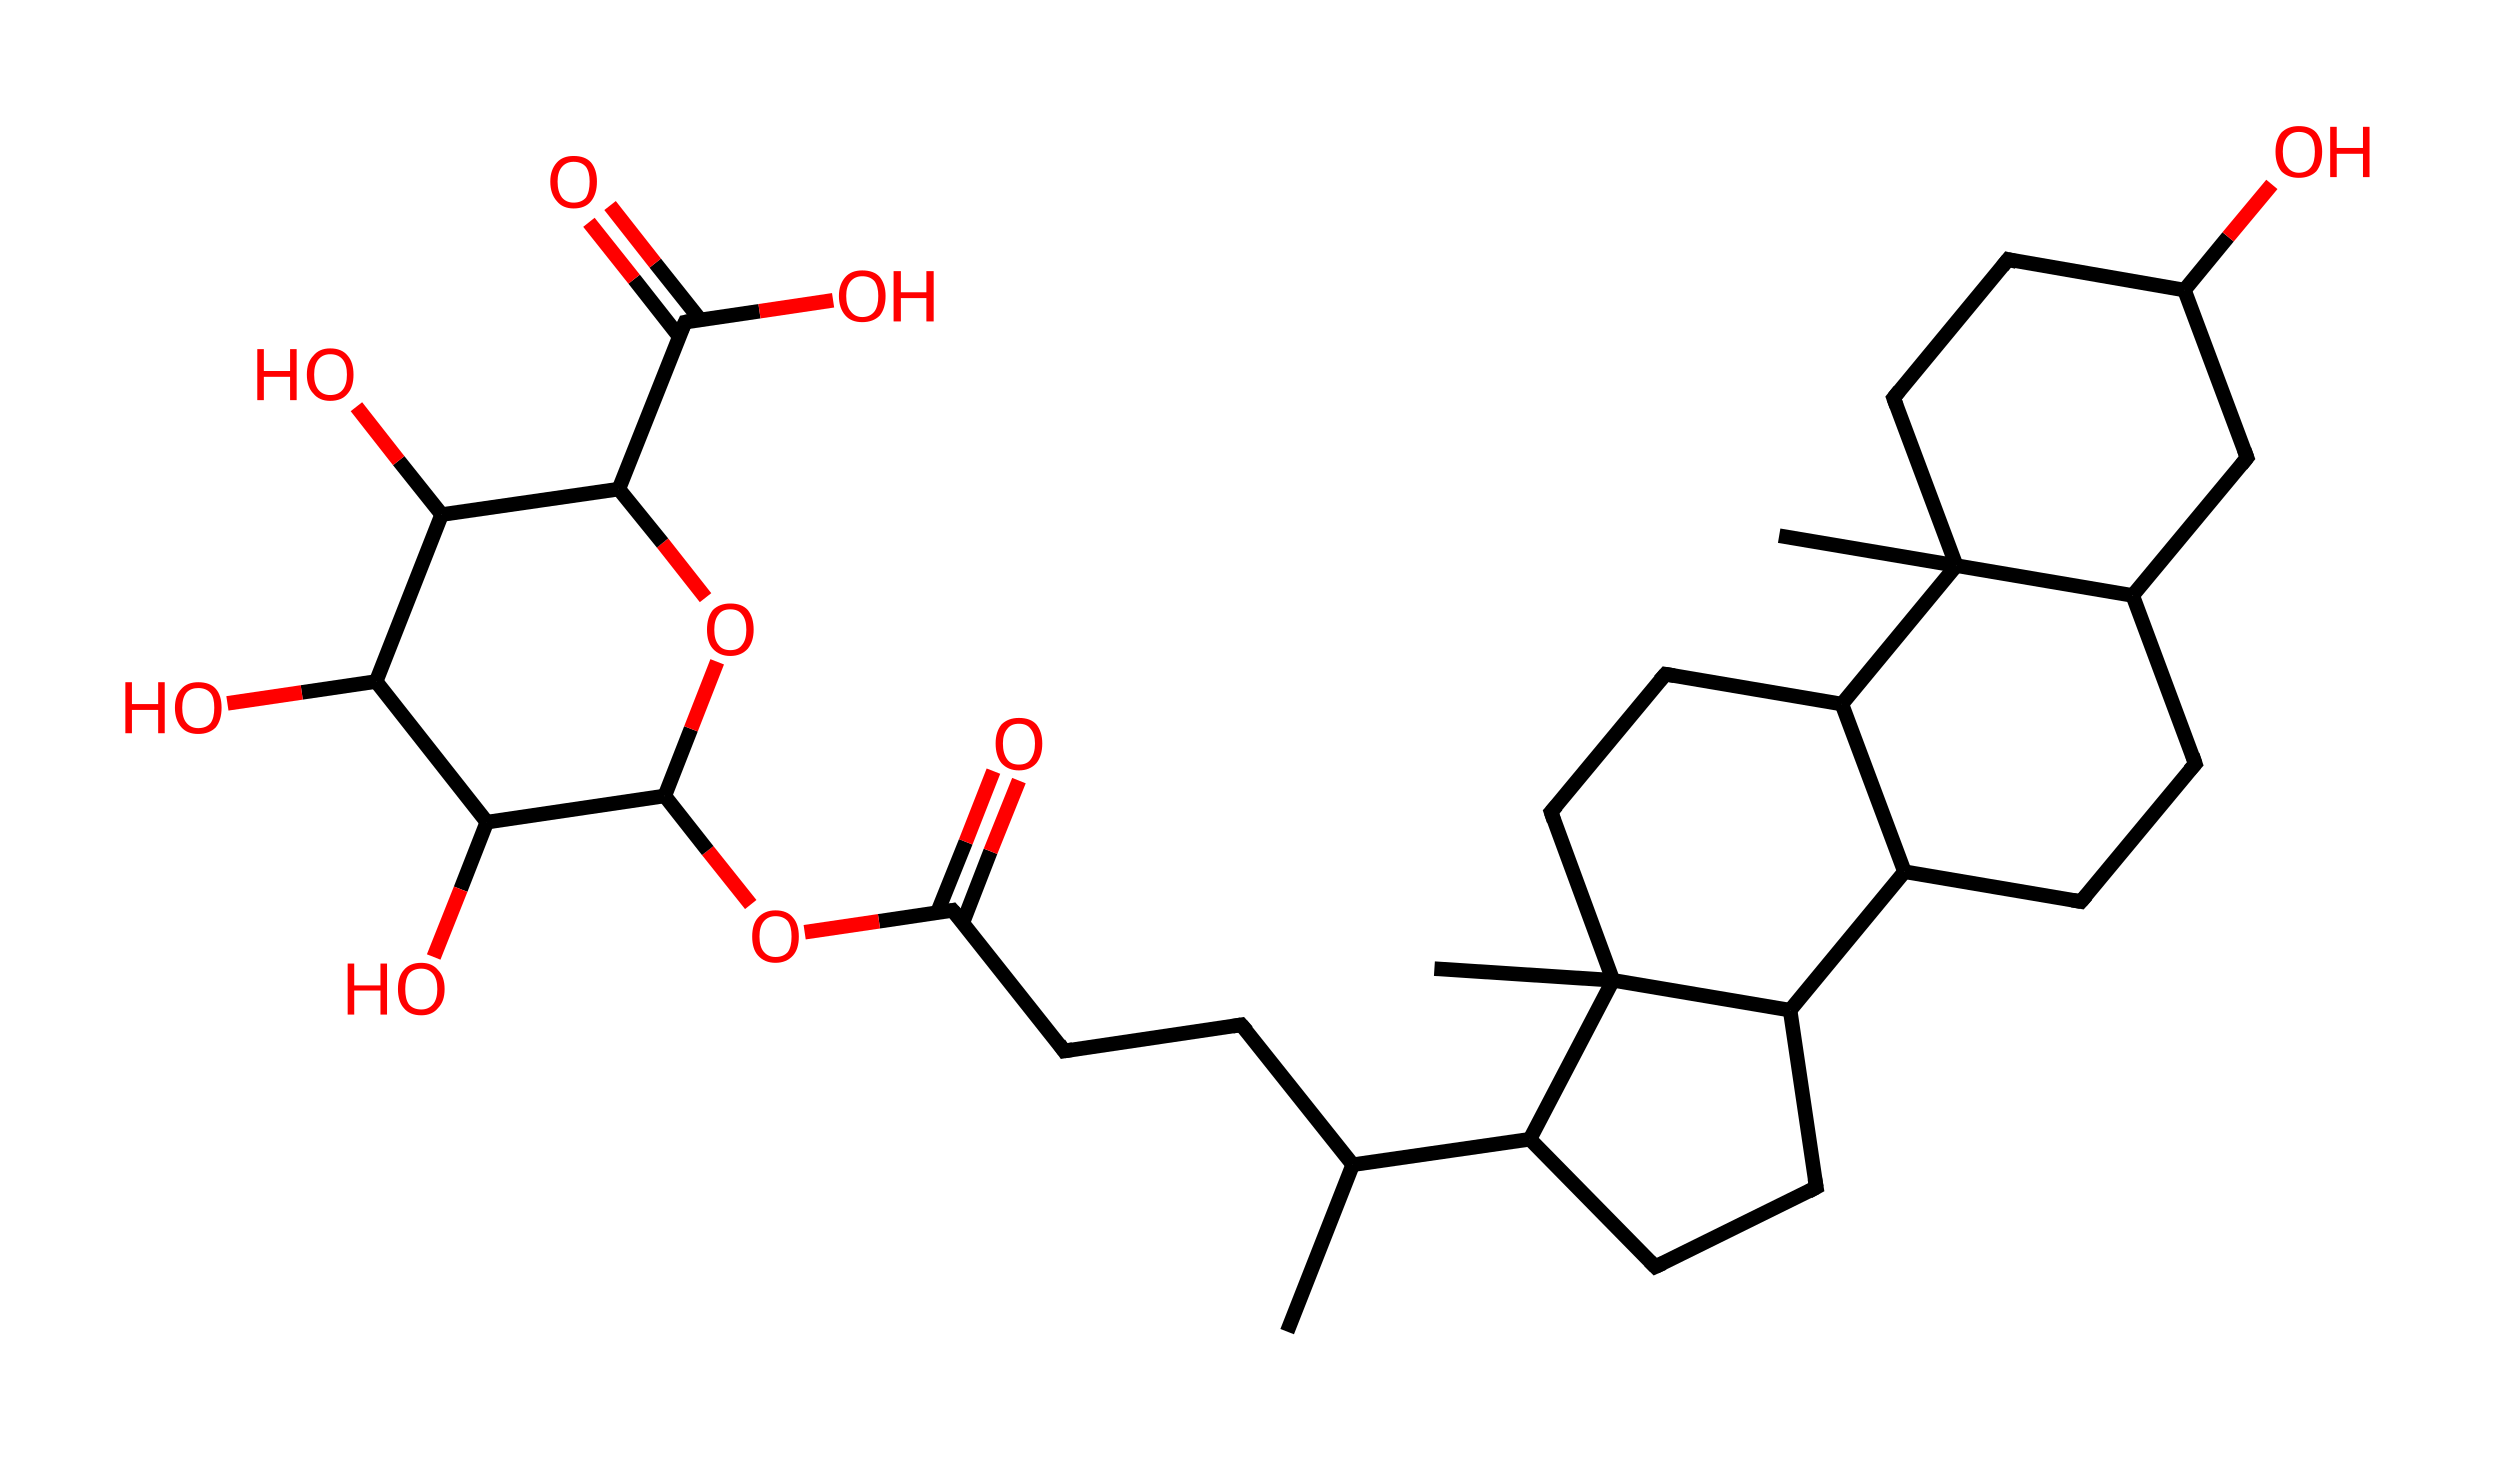 <?xml version='1.0' encoding='ASCII' standalone='yes'?>
<svg xmlns="http://www.w3.org/2000/svg" xmlns:rdkit="http://www.rdkit.org/xml" xmlns:xlink="http://www.w3.org/1999/xlink" version="1.1" baseProfile="full" xml:space="preserve" width="343px" height="200px" viewBox="0 0 343 200">
<!-- END OF HEADER -->
<rect style="opacity:1.0;fill:#FFFFFF;stroke:none" width="343.0" height="200.0" x="0.0" y="0.0"> </rect>
<path class="bond-0 atom-0 atom-1" d="M 176.6,182.7 L 185.6,159.8" style="fill:none;fill-rule:evenodd;stroke:#000000;stroke-width:2.0px;stroke-linecap:butt;stroke-linejoin:miter;stroke-opacity:1"/>
<path class="bond-1 atom-1 atom-2" d="M 185.6,159.8 L 170.3,140.6" style="fill:none;fill-rule:evenodd;stroke:#000000;stroke-width:2.0px;stroke-linecap:butt;stroke-linejoin:miter;stroke-opacity:1"/>
<path class="bond-2 atom-2 atom-3" d="M 170.3,140.6 L 146.0,144.2" style="fill:none;fill-rule:evenodd;stroke:#000000;stroke-width:2.0px;stroke-linecap:butt;stroke-linejoin:miter;stroke-opacity:1"/>
<path class="bond-3 atom-3 atom-4" d="M 146.0,144.2 L 130.7,124.9" style="fill:none;fill-rule:evenodd;stroke:#000000;stroke-width:2.0px;stroke-linecap:butt;stroke-linejoin:miter;stroke-opacity:1"/>
<path class="bond-4 atom-4 atom-5" d="M 132.1,126.6 L 135.9,116.8" style="fill:none;fill-rule:evenodd;stroke:#000000;stroke-width:2.0px;stroke-linecap:butt;stroke-linejoin:miter;stroke-opacity:1"/>
<path class="bond-4 atom-4 atom-5" d="M 135.9,116.8 L 139.8,107.1" style="fill:none;fill-rule:evenodd;stroke:#FF0000;stroke-width:2.0px;stroke-linecap:butt;stroke-linejoin:miter;stroke-opacity:1"/>
<path class="bond-4 atom-4 atom-5" d="M 128.6,125.2 L 132.5,115.5" style="fill:none;fill-rule:evenodd;stroke:#000000;stroke-width:2.0px;stroke-linecap:butt;stroke-linejoin:miter;stroke-opacity:1"/>
<path class="bond-4 atom-4 atom-5" d="M 132.5,115.5 L 136.3,105.8" style="fill:none;fill-rule:evenodd;stroke:#FF0000;stroke-width:2.0px;stroke-linecap:butt;stroke-linejoin:miter;stroke-opacity:1"/>
<path class="bond-5 atom-4 atom-6" d="M 130.7,124.9 L 120.6,126.4" style="fill:none;fill-rule:evenodd;stroke:#000000;stroke-width:2.0px;stroke-linecap:butt;stroke-linejoin:miter;stroke-opacity:1"/>
<path class="bond-5 atom-4 atom-6" d="M 120.6,126.4 L 110.4,127.9" style="fill:none;fill-rule:evenodd;stroke:#FF0000;stroke-width:2.0px;stroke-linecap:butt;stroke-linejoin:miter;stroke-opacity:1"/>
<path class="bond-6 atom-6 atom-7" d="M 103.0,124.1 L 97.1,116.7" style="fill:none;fill-rule:evenodd;stroke:#FF0000;stroke-width:2.0px;stroke-linecap:butt;stroke-linejoin:miter;stroke-opacity:1"/>
<path class="bond-6 atom-6 atom-7" d="M 97.1,116.7 L 91.2,109.2" style="fill:none;fill-rule:evenodd;stroke:#000000;stroke-width:2.0px;stroke-linecap:butt;stroke-linejoin:miter;stroke-opacity:1"/>
<path class="bond-7 atom-7 atom-8" d="M 91.2,109.2 L 94.8,100.0" style="fill:none;fill-rule:evenodd;stroke:#000000;stroke-width:2.0px;stroke-linecap:butt;stroke-linejoin:miter;stroke-opacity:1"/>
<path class="bond-7 atom-7 atom-8" d="M 94.8,100.0 L 98.4,90.8" style="fill:none;fill-rule:evenodd;stroke:#FF0000;stroke-width:2.0px;stroke-linecap:butt;stroke-linejoin:miter;stroke-opacity:1"/>
<path class="bond-8 atom-8 atom-9" d="M 96.8,82.0 L 90.9,74.5" style="fill:none;fill-rule:evenodd;stroke:#FF0000;stroke-width:2.0px;stroke-linecap:butt;stroke-linejoin:miter;stroke-opacity:1"/>
<path class="bond-8 atom-8 atom-9" d="M 90.9,74.5 L 84.9,67.1" style="fill:none;fill-rule:evenodd;stroke:#000000;stroke-width:2.0px;stroke-linecap:butt;stroke-linejoin:miter;stroke-opacity:1"/>
<path class="bond-9 atom-9 atom-10" d="M 84.9,67.1 L 94.0,44.2" style="fill:none;fill-rule:evenodd;stroke:#000000;stroke-width:2.0px;stroke-linecap:butt;stroke-linejoin:miter;stroke-opacity:1"/>
<path class="bond-10 atom-10 atom-11" d="M 96.1,43.9 L 89.9,36.1" style="fill:none;fill-rule:evenodd;stroke:#000000;stroke-width:2.0px;stroke-linecap:butt;stroke-linejoin:miter;stroke-opacity:1"/>
<path class="bond-10 atom-10 atom-11" d="M 89.9,36.1 L 83.7,28.2" style="fill:none;fill-rule:evenodd;stroke:#FF0000;stroke-width:2.0px;stroke-linecap:butt;stroke-linejoin:miter;stroke-opacity:1"/>
<path class="bond-10 atom-10 atom-11" d="M 93.2,46.2 L 87.0,38.3" style="fill:none;fill-rule:evenodd;stroke:#000000;stroke-width:2.0px;stroke-linecap:butt;stroke-linejoin:miter;stroke-opacity:1"/>
<path class="bond-10 atom-10 atom-11" d="M 87.0,38.3 L 80.8,30.5" style="fill:none;fill-rule:evenodd;stroke:#FF0000;stroke-width:2.0px;stroke-linecap:butt;stroke-linejoin:miter;stroke-opacity:1"/>
<path class="bond-11 atom-10 atom-12" d="M 94.0,44.2 L 104.2,42.7" style="fill:none;fill-rule:evenodd;stroke:#000000;stroke-width:2.0px;stroke-linecap:butt;stroke-linejoin:miter;stroke-opacity:1"/>
<path class="bond-11 atom-10 atom-12" d="M 104.2,42.7 L 114.3,41.2" style="fill:none;fill-rule:evenodd;stroke:#FF0000;stroke-width:2.0px;stroke-linecap:butt;stroke-linejoin:miter;stroke-opacity:1"/>
<path class="bond-12 atom-9 atom-13" d="M 84.9,67.1 L 60.6,70.6" style="fill:none;fill-rule:evenodd;stroke:#000000;stroke-width:2.0px;stroke-linecap:butt;stroke-linejoin:miter;stroke-opacity:1"/>
<path class="bond-13 atom-13 atom-14" d="M 60.6,70.6 L 54.7,63.2" style="fill:none;fill-rule:evenodd;stroke:#000000;stroke-width:2.0px;stroke-linecap:butt;stroke-linejoin:miter;stroke-opacity:1"/>
<path class="bond-13 atom-13 atom-14" d="M 54.7,63.2 L 48.9,55.8" style="fill:none;fill-rule:evenodd;stroke:#FF0000;stroke-width:2.0px;stroke-linecap:butt;stroke-linejoin:miter;stroke-opacity:1"/>
<path class="bond-14 atom-13 atom-15" d="M 60.6,70.6 L 51.6,93.5" style="fill:none;fill-rule:evenodd;stroke:#000000;stroke-width:2.0px;stroke-linecap:butt;stroke-linejoin:miter;stroke-opacity:1"/>
<path class="bond-15 atom-15 atom-16" d="M 51.6,93.5 L 41.4,95.0" style="fill:none;fill-rule:evenodd;stroke:#000000;stroke-width:2.0px;stroke-linecap:butt;stroke-linejoin:miter;stroke-opacity:1"/>
<path class="bond-15 atom-15 atom-16" d="M 41.4,95.0 L 31.2,96.5" style="fill:none;fill-rule:evenodd;stroke:#FF0000;stroke-width:2.0px;stroke-linecap:butt;stroke-linejoin:miter;stroke-opacity:1"/>
<path class="bond-16 atom-15 atom-17" d="M 51.6,93.5 L 66.8,112.8" style="fill:none;fill-rule:evenodd;stroke:#000000;stroke-width:2.0px;stroke-linecap:butt;stroke-linejoin:miter;stroke-opacity:1"/>
<path class="bond-17 atom-17 atom-18" d="M 66.8,112.8 L 63.2,122.0" style="fill:none;fill-rule:evenodd;stroke:#000000;stroke-width:2.0px;stroke-linecap:butt;stroke-linejoin:miter;stroke-opacity:1"/>
<path class="bond-17 atom-17 atom-18" d="M 63.2,122.0 L 59.5,131.3" style="fill:none;fill-rule:evenodd;stroke:#FF0000;stroke-width:2.0px;stroke-linecap:butt;stroke-linejoin:miter;stroke-opacity:1"/>
<path class="bond-18 atom-1 atom-19" d="M 185.6,159.8 L 209.9,156.3" style="fill:none;fill-rule:evenodd;stroke:#000000;stroke-width:2.0px;stroke-linecap:butt;stroke-linejoin:miter;stroke-opacity:1"/>
<path class="bond-19 atom-19 atom-20" d="M 209.9,156.3 L 227.1,173.8" style="fill:none;fill-rule:evenodd;stroke:#000000;stroke-width:2.0px;stroke-linecap:butt;stroke-linejoin:miter;stroke-opacity:1"/>
<path class="bond-20 atom-20 atom-21" d="M 227.1,173.8 L 249.2,162.9" style="fill:none;fill-rule:evenodd;stroke:#000000;stroke-width:2.0px;stroke-linecap:butt;stroke-linejoin:miter;stroke-opacity:1"/>
<path class="bond-21 atom-21 atom-22" d="M 249.2,162.9 L 245.6,138.6" style="fill:none;fill-rule:evenodd;stroke:#000000;stroke-width:2.0px;stroke-linecap:butt;stroke-linejoin:miter;stroke-opacity:1"/>
<path class="bond-22 atom-22 atom-23" d="M 245.6,138.6 L 261.3,119.6" style="fill:none;fill-rule:evenodd;stroke:#000000;stroke-width:2.0px;stroke-linecap:butt;stroke-linejoin:miter;stroke-opacity:1"/>
<path class="bond-23 atom-23 atom-24" d="M 261.3,119.6 L 285.5,123.7" style="fill:none;fill-rule:evenodd;stroke:#000000;stroke-width:2.0px;stroke-linecap:butt;stroke-linejoin:miter;stroke-opacity:1"/>
<path class="bond-24 atom-24 atom-25" d="M 285.5,123.7 L 301.2,104.8" style="fill:none;fill-rule:evenodd;stroke:#000000;stroke-width:2.0px;stroke-linecap:butt;stroke-linejoin:miter;stroke-opacity:1"/>
<path class="bond-25 atom-25 atom-26" d="M 301.2,104.8 L 292.6,81.7" style="fill:none;fill-rule:evenodd;stroke:#000000;stroke-width:2.0px;stroke-linecap:butt;stroke-linejoin:miter;stroke-opacity:1"/>
<path class="bond-26 atom-26 atom-27" d="M 292.6,81.7 L 308.3,62.8" style="fill:none;fill-rule:evenodd;stroke:#000000;stroke-width:2.0px;stroke-linecap:butt;stroke-linejoin:miter;stroke-opacity:1"/>
<path class="bond-27 atom-27 atom-28" d="M 308.3,62.8 L 299.7,39.8" style="fill:none;fill-rule:evenodd;stroke:#000000;stroke-width:2.0px;stroke-linecap:butt;stroke-linejoin:miter;stroke-opacity:1"/>
<path class="bond-28 atom-28 atom-29" d="M 299.7,39.8 L 305.7,32.5" style="fill:none;fill-rule:evenodd;stroke:#000000;stroke-width:2.0px;stroke-linecap:butt;stroke-linejoin:miter;stroke-opacity:1"/>
<path class="bond-28 atom-28 atom-29" d="M 305.7,32.5 L 311.7,25.3" style="fill:none;fill-rule:evenodd;stroke:#FF0000;stroke-width:2.0px;stroke-linecap:butt;stroke-linejoin:miter;stroke-opacity:1"/>
<path class="bond-29 atom-28 atom-30" d="M 299.7,39.8 L 275.5,35.6" style="fill:none;fill-rule:evenodd;stroke:#000000;stroke-width:2.0px;stroke-linecap:butt;stroke-linejoin:miter;stroke-opacity:1"/>
<path class="bond-30 atom-30 atom-31" d="M 275.5,35.6 L 259.8,54.6" style="fill:none;fill-rule:evenodd;stroke:#000000;stroke-width:2.0px;stroke-linecap:butt;stroke-linejoin:miter;stroke-opacity:1"/>
<path class="bond-31 atom-31 atom-32" d="M 259.8,54.6 L 268.4,77.6" style="fill:none;fill-rule:evenodd;stroke:#000000;stroke-width:2.0px;stroke-linecap:butt;stroke-linejoin:miter;stroke-opacity:1"/>
<path class="bond-32 atom-32 atom-33" d="M 268.4,77.6 L 244.1,73.5" style="fill:none;fill-rule:evenodd;stroke:#000000;stroke-width:2.0px;stroke-linecap:butt;stroke-linejoin:miter;stroke-opacity:1"/>
<path class="bond-33 atom-32 atom-34" d="M 268.4,77.6 L 252.7,96.6" style="fill:none;fill-rule:evenodd;stroke:#000000;stroke-width:2.0px;stroke-linecap:butt;stroke-linejoin:miter;stroke-opacity:1"/>
<path class="bond-34 atom-34 atom-35" d="M 252.7,96.6 L 228.5,92.5" style="fill:none;fill-rule:evenodd;stroke:#000000;stroke-width:2.0px;stroke-linecap:butt;stroke-linejoin:miter;stroke-opacity:1"/>
<path class="bond-35 atom-35 atom-36" d="M 228.5,92.5 L 212.8,111.4" style="fill:none;fill-rule:evenodd;stroke:#000000;stroke-width:2.0px;stroke-linecap:butt;stroke-linejoin:miter;stroke-opacity:1"/>
<path class="bond-36 atom-36 atom-37" d="M 212.8,111.4 L 221.3,134.5" style="fill:none;fill-rule:evenodd;stroke:#000000;stroke-width:2.0px;stroke-linecap:butt;stroke-linejoin:miter;stroke-opacity:1"/>
<path class="bond-37 atom-37 atom-38" d="M 221.3,134.5 L 196.8,132.9" style="fill:none;fill-rule:evenodd;stroke:#000000;stroke-width:2.0px;stroke-linecap:butt;stroke-linejoin:miter;stroke-opacity:1"/>
<path class="bond-38 atom-17 atom-7" d="M 66.8,112.8 L 91.2,109.2" style="fill:none;fill-rule:evenodd;stroke:#000000;stroke-width:2.0px;stroke-linecap:butt;stroke-linejoin:miter;stroke-opacity:1"/>
<path class="bond-39 atom-37 atom-19" d="M 221.3,134.5 L 209.9,156.3" style="fill:none;fill-rule:evenodd;stroke:#000000;stroke-width:2.0px;stroke-linecap:butt;stroke-linejoin:miter;stroke-opacity:1"/>
<path class="bond-40 atom-37 atom-22" d="M 221.3,134.5 L 245.6,138.6" style="fill:none;fill-rule:evenodd;stroke:#000000;stroke-width:2.0px;stroke-linecap:butt;stroke-linejoin:miter;stroke-opacity:1"/>
<path class="bond-41 atom-34 atom-23" d="M 252.7,96.6 L 261.3,119.6" style="fill:none;fill-rule:evenodd;stroke:#000000;stroke-width:2.0px;stroke-linecap:butt;stroke-linejoin:miter;stroke-opacity:1"/>
<path class="bond-42 atom-32 atom-26" d="M 268.4,77.6 L 292.6,81.7" style="fill:none;fill-rule:evenodd;stroke:#000000;stroke-width:2.0px;stroke-linecap:butt;stroke-linejoin:miter;stroke-opacity:1"/>
<path d="M 171.1,141.5 L 170.3,140.6 L 169.1,140.8" style="fill:none;stroke:#000000;stroke-width:2.0px;stroke-linecap:butt;stroke-linejoin:miter;stroke-opacity:1;"/>
<path d="M 147.2,144.0 L 146.0,144.2 L 145.3,143.2" style="fill:none;stroke:#000000;stroke-width:2.0px;stroke-linecap:butt;stroke-linejoin:miter;stroke-opacity:1;"/>
<path d="M 131.5,125.8 L 130.7,124.9 L 130.2,125.0" style="fill:none;stroke:#000000;stroke-width:2.0px;stroke-linecap:butt;stroke-linejoin:miter;stroke-opacity:1;"/>
<path d="M 93.5,45.3 L 94.0,44.2 L 94.5,44.1" style="fill:none;stroke:#000000;stroke-width:2.0px;stroke-linecap:butt;stroke-linejoin:miter;stroke-opacity:1;"/>
<path d="M 226.3,173.0 L 227.1,173.8 L 228.2,173.3" style="fill:none;stroke:#000000;stroke-width:2.0px;stroke-linecap:butt;stroke-linejoin:miter;stroke-opacity:1;"/>
<path d="M 248.1,163.5 L 249.2,162.9 L 249.0,161.7" style="fill:none;stroke:#000000;stroke-width:2.0px;stroke-linecap:butt;stroke-linejoin:miter;stroke-opacity:1;"/>
<path d="M 284.3,123.5 L 285.5,123.7 L 286.3,122.8" style="fill:none;stroke:#000000;stroke-width:2.0px;stroke-linecap:butt;stroke-linejoin:miter;stroke-opacity:1;"/>
<path d="M 300.4,105.7 L 301.2,104.8 L 300.8,103.6" style="fill:none;stroke:#000000;stroke-width:2.0px;stroke-linecap:butt;stroke-linejoin:miter;stroke-opacity:1;"/>
<path d="M 307.5,63.8 L 308.3,62.8 L 307.9,61.7" style="fill:none;stroke:#000000;stroke-width:2.0px;stroke-linecap:butt;stroke-linejoin:miter;stroke-opacity:1;"/>
<path d="M 276.7,35.9 L 275.5,35.6 L 274.7,36.6" style="fill:none;stroke:#000000;stroke-width:2.0px;stroke-linecap:butt;stroke-linejoin:miter;stroke-opacity:1;"/>
<path d="M 260.6,53.6 L 259.8,54.6 L 260.2,55.7" style="fill:none;stroke:#000000;stroke-width:2.0px;stroke-linecap:butt;stroke-linejoin:miter;stroke-opacity:1;"/>
<path d="M 229.7,92.7 L 228.5,92.5 L 227.7,93.4" style="fill:none;stroke:#000000;stroke-width:2.0px;stroke-linecap:butt;stroke-linejoin:miter;stroke-opacity:1;"/>
<path d="M 213.6,110.5 L 212.8,111.4 L 213.2,112.6" style="fill:none;stroke:#000000;stroke-width:2.0px;stroke-linecap:butt;stroke-linejoin:miter;stroke-opacity:1;"/>
<path class="atom-5" d="M 136.6 102.0 Q 136.6 100.4, 137.4 99.4 Q 138.3 98.5, 139.8 98.5 Q 141.4 98.5, 142.2 99.4 Q 143.0 100.4, 143.0 102.0 Q 143.0 103.7, 142.2 104.7 Q 141.3 105.7, 139.8 105.7 Q 138.3 105.7, 137.4 104.7 Q 136.6 103.7, 136.6 102.0 M 139.8 104.9 Q 140.9 104.9, 141.4 104.2 Q 142.0 103.4, 142.0 102.0 Q 142.0 100.7, 141.4 100.0 Q 140.9 99.3, 139.8 99.3 Q 138.7 99.3, 138.2 100.0 Q 137.6 100.7, 137.6 102.0 Q 137.6 103.4, 138.2 104.2 Q 138.7 104.9, 139.8 104.9 " fill="#FF0000"/>
<path class="atom-6" d="M 103.2 128.5 Q 103.2 126.8, 104.0 125.9 Q 104.9 124.9, 106.4 124.9 Q 108.0 124.9, 108.8 125.9 Q 109.6 126.8, 109.6 128.5 Q 109.6 130.2, 108.8 131.1 Q 107.9 132.1, 106.4 132.1 Q 104.9 132.1, 104.0 131.1 Q 103.2 130.2, 103.2 128.5 M 106.4 131.3 Q 107.5 131.3, 108.1 130.6 Q 108.6 129.9, 108.6 128.5 Q 108.6 127.1, 108.1 126.4 Q 107.5 125.7, 106.4 125.7 Q 105.4 125.7, 104.8 126.4 Q 104.2 127.1, 104.2 128.5 Q 104.2 129.9, 104.8 130.6 Q 105.4 131.3, 106.4 131.3 " fill="#FF0000"/>
<path class="atom-8" d="M 97.0 86.4 Q 97.0 84.7, 97.8 83.7 Q 98.7 82.8, 100.2 82.8 Q 101.8 82.8, 102.6 83.7 Q 103.4 84.7, 103.4 86.4 Q 103.4 88.0, 102.6 89.0 Q 101.7 90.0, 100.2 90.0 Q 98.7 90.0, 97.8 89.0 Q 97.0 88.1, 97.0 86.4 M 100.2 89.2 Q 101.3 89.2, 101.8 88.5 Q 102.4 87.8, 102.4 86.4 Q 102.4 85.0, 101.8 84.3 Q 101.3 83.6, 100.2 83.6 Q 99.1 83.6, 98.6 84.3 Q 98.0 85.0, 98.0 86.4 Q 98.0 87.8, 98.6 88.5 Q 99.1 89.2, 100.2 89.2 " fill="#FF0000"/>
<path class="atom-11" d="M 75.5 24.9 Q 75.5 23.3, 76.4 22.3 Q 77.2 21.4, 78.7 21.4 Q 80.3 21.4, 81.1 22.3 Q 81.9 23.3, 81.9 24.9 Q 81.9 26.6, 81.1 27.6 Q 80.3 28.6, 78.7 28.6 Q 77.2 28.6, 76.4 27.6 Q 75.5 26.6, 75.5 24.9 M 78.7 27.8 Q 79.8 27.8, 80.4 27.1 Q 80.9 26.3, 80.9 24.9 Q 80.9 23.6, 80.4 22.9 Q 79.8 22.2, 78.7 22.2 Q 77.7 22.2, 77.1 22.9 Q 76.5 23.6, 76.5 24.9 Q 76.5 26.3, 77.1 27.1 Q 77.7 27.8, 78.7 27.8 " fill="#FF0000"/>
<path class="atom-12" d="M 115.1 40.6 Q 115.1 39.0, 116.0 38.0 Q 116.8 37.1, 118.3 37.1 Q 119.9 37.1, 120.7 38.0 Q 121.5 39.0, 121.5 40.6 Q 121.5 42.3, 120.7 43.3 Q 119.8 44.2, 118.3 44.2 Q 116.8 44.2, 116.0 43.3 Q 115.1 42.3, 115.1 40.6 M 118.3 43.5 Q 119.4 43.5, 120.0 42.7 Q 120.5 42.0, 120.5 40.6 Q 120.5 39.3, 120.0 38.6 Q 119.4 37.9, 118.3 37.9 Q 117.3 37.9, 116.7 38.6 Q 116.1 39.3, 116.1 40.6 Q 116.1 42.0, 116.7 42.7 Q 117.3 43.5, 118.3 43.5 " fill="#FF0000"/>
<path class="atom-12" d="M 122.6 37.2 L 123.6 37.2 L 123.6 40.1 L 127.1 40.1 L 127.1 37.2 L 128.1 37.2 L 128.1 44.1 L 127.1 44.1 L 127.1 40.9 L 123.6 40.9 L 123.6 44.1 L 122.6 44.1 L 122.6 37.2 " fill="#FF0000"/>
<path class="atom-14" d="M 35.3 47.9 L 36.2 47.9 L 36.2 50.9 L 39.8 50.9 L 39.8 47.9 L 40.7 47.9 L 40.7 54.9 L 39.8 54.9 L 39.8 51.7 L 36.2 51.7 L 36.2 54.9 L 35.3 54.9 L 35.3 47.9 " fill="#FF0000"/>
<path class="atom-14" d="M 42.1 51.4 Q 42.1 49.7, 43.0 48.8 Q 43.8 47.8, 45.3 47.8 Q 46.9 47.8, 47.7 48.8 Q 48.5 49.7, 48.5 51.4 Q 48.5 53.1, 47.7 54.0 Q 46.9 55.0, 45.3 55.0 Q 43.8 55.0, 43.0 54.0 Q 42.1 53.1, 42.1 51.4 M 45.3 54.2 Q 46.4 54.2, 47.0 53.5 Q 47.6 52.8, 47.6 51.4 Q 47.6 50.0, 47.0 49.3 Q 46.4 48.6, 45.3 48.6 Q 44.3 48.6, 43.7 49.3 Q 43.1 50.0, 43.1 51.4 Q 43.1 52.8, 43.7 53.5 Q 44.3 54.2, 45.3 54.2 " fill="#FF0000"/>
<path class="atom-16" d="M 17.2 93.6 L 18.1 93.6 L 18.1 96.6 L 21.7 96.6 L 21.7 93.6 L 22.6 93.6 L 22.6 100.6 L 21.7 100.6 L 21.7 97.4 L 18.1 97.4 L 18.1 100.6 L 17.2 100.6 L 17.2 93.6 " fill="#FF0000"/>
<path class="atom-16" d="M 24.0 97.1 Q 24.0 95.4, 24.9 94.5 Q 25.7 93.6, 27.2 93.6 Q 28.8 93.6, 29.6 94.5 Q 30.4 95.4, 30.4 97.1 Q 30.4 98.8, 29.6 99.8 Q 28.7 100.7, 27.2 100.7 Q 25.7 100.7, 24.9 99.8 Q 24.0 98.8, 24.0 97.1 M 27.2 99.9 Q 28.3 99.9, 28.9 99.2 Q 29.4 98.5, 29.4 97.1 Q 29.4 95.7, 28.9 95.1 Q 28.3 94.4, 27.2 94.4 Q 26.2 94.4, 25.6 95.0 Q 25.0 95.7, 25.0 97.1 Q 25.0 98.5, 25.6 99.2 Q 26.2 99.9, 27.2 99.9 " fill="#FF0000"/>
<path class="atom-18" d="M 47.7 132.2 L 48.6 132.2 L 48.6 135.2 L 52.2 135.2 L 52.2 132.2 L 53.1 132.2 L 53.1 139.2 L 52.2 139.2 L 52.2 135.9 L 48.6 135.9 L 48.6 139.2 L 47.7 139.2 L 47.7 132.2 " fill="#FF0000"/>
<path class="atom-18" d="M 54.6 135.7 Q 54.6 134.0, 55.4 133.1 Q 56.2 132.1, 57.8 132.1 Q 59.3 132.1, 60.1 133.1 Q 61.0 134.0, 61.0 135.7 Q 61.0 137.4, 60.1 138.3 Q 59.3 139.3, 57.8 139.3 Q 56.2 139.3, 55.4 138.3 Q 54.6 137.4, 54.6 135.7 M 57.8 138.5 Q 58.8 138.5, 59.4 137.8 Q 60.0 137.1, 60.0 135.7 Q 60.0 134.3, 59.4 133.6 Q 58.8 132.9, 57.8 132.9 Q 56.7 132.9, 56.1 133.6 Q 55.6 134.3, 55.6 135.7 Q 55.6 137.1, 56.1 137.8 Q 56.7 138.5, 57.8 138.5 " fill="#FF0000"/>
<path class="atom-29" d="M 312.2 20.8 Q 312.2 19.2, 313.0 18.2 Q 313.9 17.3, 315.4 17.3 Q 317.0 17.3, 317.8 18.2 Q 318.6 19.2, 318.6 20.8 Q 318.6 22.5, 317.8 23.5 Q 316.9 24.4, 315.4 24.4 Q 313.9 24.4, 313.0 23.5 Q 312.2 22.5, 312.2 20.8 M 315.4 23.7 Q 316.5 23.7, 317.1 22.9 Q 317.6 22.2, 317.6 20.8 Q 317.6 19.5, 317.1 18.8 Q 316.5 18.1, 315.4 18.1 Q 314.4 18.1, 313.8 18.8 Q 313.2 19.5, 313.2 20.8 Q 313.2 22.2, 313.8 22.9 Q 314.4 23.7, 315.4 23.7 " fill="#FF0000"/>
<path class="atom-29" d="M 319.7 17.4 L 320.6 17.4 L 320.6 20.3 L 324.2 20.3 L 324.2 17.4 L 325.1 17.4 L 325.1 24.3 L 324.2 24.3 L 324.2 21.1 L 320.6 21.1 L 320.6 24.3 L 319.7 24.3 L 319.7 17.4 " fill="#FF0000"/>
</svg>
